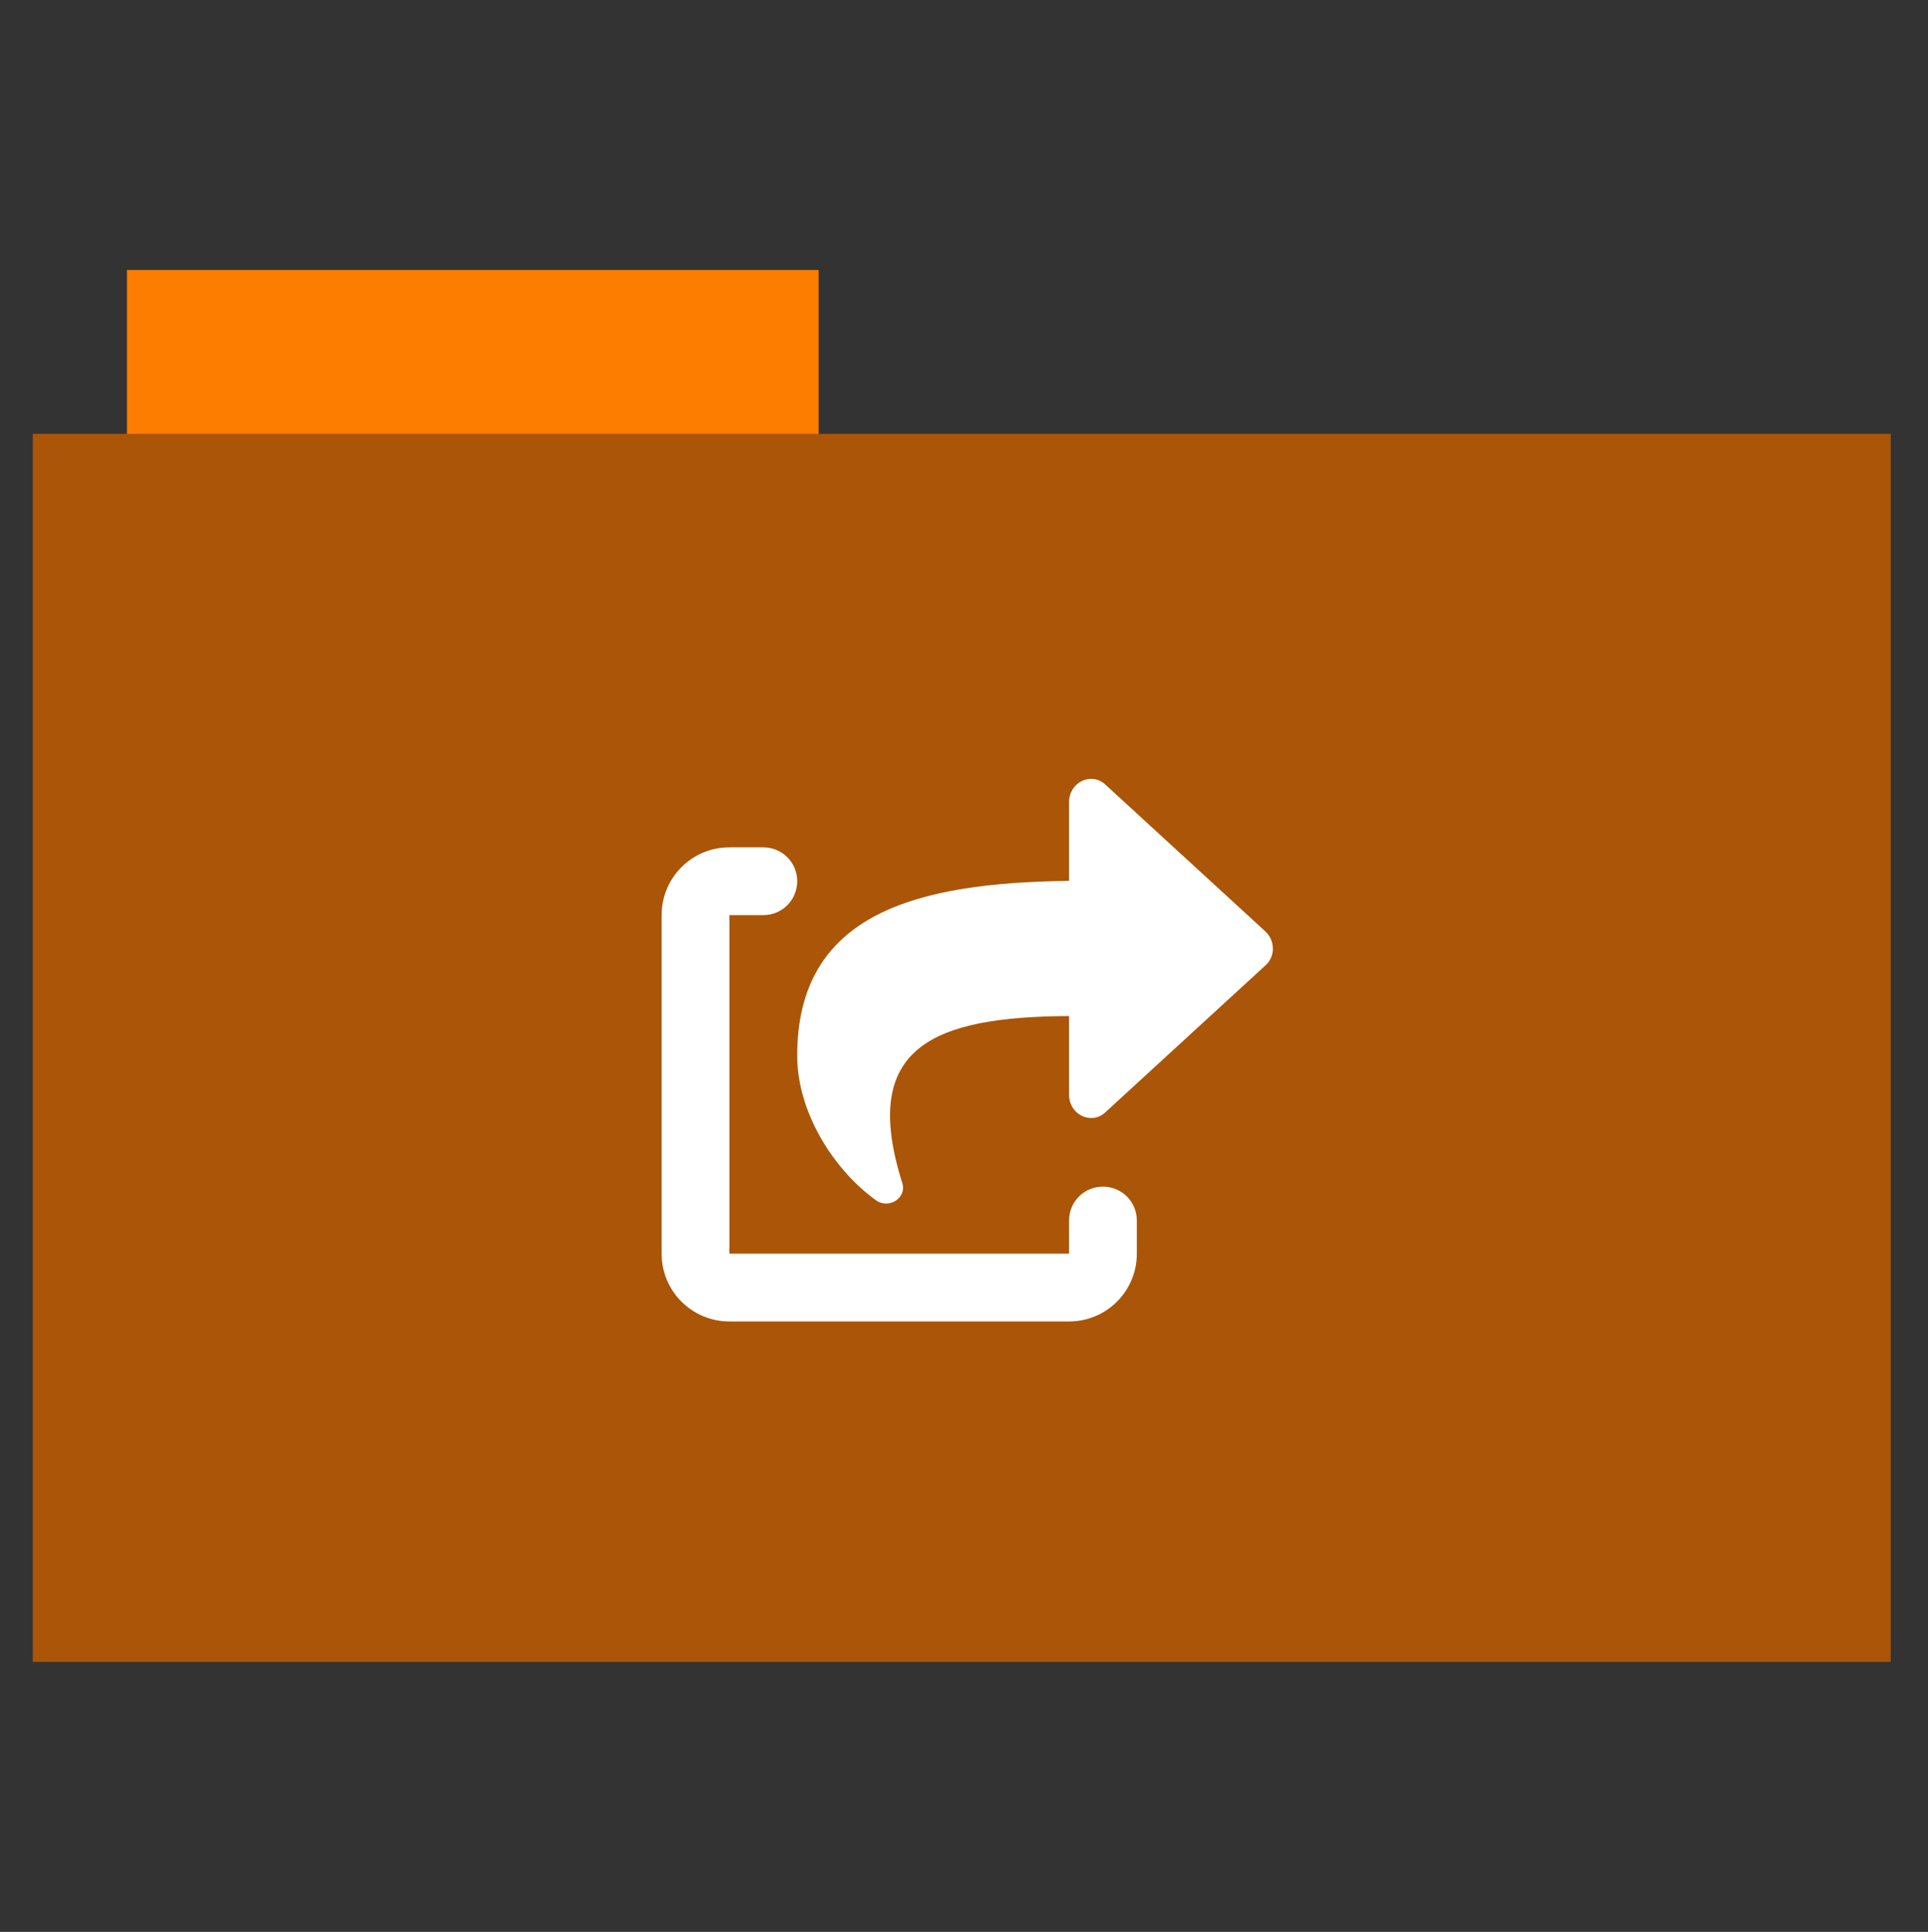 <?xml version="1.0" encoding="utf-8"?>
<!-- Generator: Adobe Illustrator 26.0.1, SVG Export Plug-In . SVG Version: 6.00 Build 0)  -->
<svg version="1.1" id="Calque_1" xmlns="http://www.w3.org/2000/svg" xmlns:xlink="http://www.w3.org/1999/xlink" x="0px" y="0px"
	 viewBox="0 0 512 513" style="enable-background:new 0 0 512 513;" xml:space="preserve">
<rect x="0" y="0" width="512" height="513" fill="#333333" stroke="none"/>
<style type="text/css">
	.st0{fill:#fd7d00;}
	.st1{fill:#aa5507;}
	.st2{fill:#FFFFFF;}
</style>
<rect x="33.7" y="71.7" class="st0" width="183.7" height="44.6"/>
<rect x="8.7" y="115.2" class="st1" width="493.4" height="326.1"/>
<path class="st2" d="M336,247.3l-42.5-39c-3.7-3.4-9.6-0.6-9.6,4.7v20.9c-40.3,0.5-72.2,8.5-72.2,46.4c0,15.3,9.9,30.5,20.9,38.4
	c3.4,2.5,8.3-0.6,7-4.6c-11.4-36.1,8.2-44.1,44.3-44.3v20.9c0,5.3,5.9,8.1,9.6,4.7l42.5-39C338.7,254.1,338.7,249.8,336,247.3z
	 M292.9,315.1c-5,0-9,4-9,9v8.8l-90.2,0v-89.9h9c5,0,9-4,9-9c0-5-4-9-9-9h-9c-10,0-18,8.1-18,18v89.9c0,10,8.1,18,18,18l90.2,0
	c10,0,18-8.1,18-18v-8.8C301.9,319.1,297.9,315.1,292.9,315.1z"/>
</svg>
